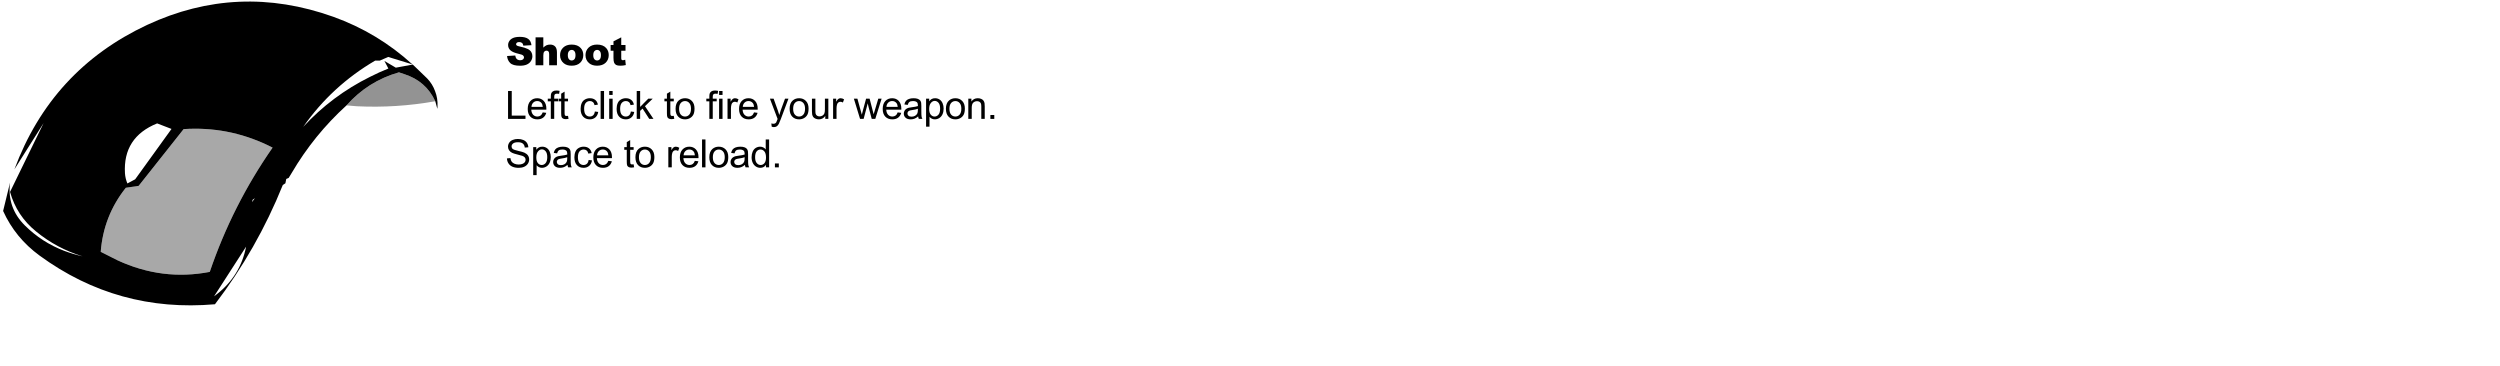 <?xml version="1.0" encoding="UTF-8" standalone="no"?>
<svg xmlns:xlink="http://www.w3.org/1999/xlink" height="105.75px" width="722.25px" xmlns="http://www.w3.org/2000/svg">
  <g transform="matrix(1.0, 0.0, 0.0, 1.0, 572.8, 45.85)">
    <use height="87.75" transform="matrix(1.0, 0.0, 0.0, 1.0, -571.9, -45.4)" width="294.15" xlink:href="#sprite0"/>
  </g>
  <defs>
    <g id="sprite0" transform="matrix(1.0, 0.0, 0.0, 1.0, 144.7, 43.85)">
      <use height="87.75" transform="matrix(1.0, 0.0, 0.0, 1.0, -144.7, -43.85)" width="125.5" xlink:href="#shape0"/>
      <use height="10.15" transform="matrix(1.0, 0.0, 0.0, 1.0, 0.9, -34.35)" width="40.0" xlink:href="#text0"/>
      <use height="26.4" transform="matrix(1.0, 0.0, 0.0, 1.0, 0.85, -19.1)" width="148.6" xlink:href="#text1"/>
    </g>
    <g id="shape0" transform="matrix(1.0, 0.0, 0.0, 1.0, 144.7, 43.85)">
      <path d="M-96.05 -7.05 L-100.2 -8.65 Q-110.1 -4.65 -109.5 5.75 -109.4 7.25 -108.8 8.7 L-106.55 7.5 -96.05 -7.05 M-45.5 -13.85 Q-54.9 -5.3 -61.35 5.7 L-62.2 7.1 -62.9 7.4 -63.15 8.65 -63.9 9.15 Q-71.35 27.65 -83.5 43.6 -111.55 46.05 -134.15 29.55 -141.2 24.4 -144.7 16.65 L-142.7 8.45 Q-143.6 15.7 -138.4 20.85 -133.5 25.7 -127.1 28.15 -124.45 29.15 -121.75 29.75 -129.25 27.45 -135.2 22.55 -140.75 18.05 -142.7 11.15 L-133.0 -8.75 -141.45 4.65 Q-130.75 -24.15 -103.1 -37.1 -76.9 -49.3 -49.3 -39.45 -36.5 -34.85 -26.45 -25.7 L-33.45 -27.85 -35.85 -26.8 -37.2 -26.8 Q-49.75 -19.45 -58.0 -7.65 -49.7 -16.65 -38.7 -22.1 -36.05 -23.45 -33.4 -24.5 L-34.55 -26.7 -31.25 -24.75 -26.35 -25.65 -22.2 -21.65 Q-20.65 -20.05 -19.9 -17.95 -19.1 -15.9 -19.2 -13.6 L-19.25 -12.85 -19.85 -15.05 Q-22.55 -20.9 -28.85 -22.9 L-30.35 -23.4 Q-39.3 -20.85 -45.5 -13.85 M-66.85 -1.65 L-68.25 -2.35 Q-79.8 -7.85 -92.55 -7.0 L-105.55 9.4 -109.25 9.95 Q-115.7 18.05 -116.5 28.45 L-111.65 30.9 Q-98.7 36.9 -85.0 34.25 -78.45 15.0 -66.85 -1.65 M-83.75 41.3 L-82.9 40.65 Q-76.15 35.35 -74.5 26.95 L-83.75 41.3 M-71.95 12.95 L-72.6 13.4 -72.8 14.1 -71.95 12.95" fill="#000000" fill-rule="evenodd" stroke="none"/>
      <path d="M-66.85 -1.65 Q-78.45 15.0 -85.0 34.25 -98.7 36.9 -111.65 30.9 L-116.5 28.45 Q-115.7 18.05 -109.25 9.95 L-105.55 9.4 -92.55 -7.0 Q-79.8 -7.85 -68.25 -2.35 L-66.85 -1.65" fill="#000000" fill-opacity="0.341" fill-rule="evenodd" stroke="none"/>
      <path d="M-19.85 -15.05 Q-31.1 -13.05 -42.45 -13.6 L-45.5 -13.85 Q-39.3 -20.85 -30.35 -23.4 L-28.85 -22.9 Q-22.55 -20.9 -19.85 -15.05" fill="#000000" fill-opacity="0.424" fill-rule="evenodd" stroke="none"/>
    </g>
    <g id="text0" transform="matrix(1.0, 0.0, 0.0, 1.0, -0.4, -3.1)">
      <g transform="matrix(1.0, 0.0, 0.0, 1.0, 0.0, 0.0)">
        <use fill="#000000" height="10.15" transform="matrix(0.011, 0.0, 0.0, 0.011, 0.0, 12.0)" width="40.0" xlink:href="#font_Arial_Black_S0"/>
        <use fill="#000000" height="10.15" transform="matrix(0.011, 0.0, 0.0, 0.011, 7.95, 12.0)" width="40.0" xlink:href="#font_Arial_Black_h0"/>
        <use fill="#000000" height="10.15" transform="matrix(0.011, 0.0, 0.0, 0.011, 15.3, 12.0)" width="40.0" xlink:href="#font_Arial_Black_o0"/>
        <use fill="#000000" height="10.15" transform="matrix(0.011, 0.0, 0.0, 0.011, 22.65, 12.0)" width="40.0" xlink:href="#font_Arial_Black_o0"/>
        <use fill="#000000" height="10.15" transform="matrix(0.011, 0.0, 0.0, 0.011, 30.0, 12.0)" width="40.0" xlink:href="#font_Arial_Black_t0"/>
      </g>
    </g>
    <g id="font_Arial_Black_S0">
      <path d="M35.5 -242.5 L35.5 -242.5 Q45.0 -131.5 117.0 -59.5 189.0 12.5 376.0 12.5 482.5 12.5 552.5 -18.0 622.5 -49.0 661.5 -108.5 700.5 -168.0 700.5 -238.5 700.5 -298.5 671.5 -347.0 642.0 -395.5 578.0 -428.0 513.5 -461.0 365.0 -493.0 305.0 -505.5 289.0 -520.0 272.5 -534.0 272.5 -551.5 272.5 -575.5 292.5 -592.0 312.5 -609.0 352.0 -609.0 400.0 -609.0 427.5 -586.5 454.5 -564.0 463.0 -514.5 L676.5 -527.0 Q662.5 -641.0 589.0 -693.0 515.0 -745.5 374.5 -745.5 260.0 -745.5 194.5 -716.5 128.5 -688.0 96.0 -637.5 63.0 -587.5 63.0 -531.0 63.0 -445.0 127.0 -389.5 190.5 -334.0 339.5 -300.5 430.5 -280.5 455.5 -258.0 480.5 -235.5 480.5 -207.0 480.5 -177.0 454.5 -154.0 428.0 -131.5 379.5 -131.5 314.5 -131.5 279.5 -176.0 258.0 -203.5 251.0 -256.0 L35.5 -242.5" fill-rule="evenodd" stroke="none"/>
    </g>
    <g id="font_Arial_Black_h0">
      <path d="M61.5 -733.0 L61.5 0.0 265.0 0.0 265.0 -255.0 Q265.0 -327.5 288.0 -355.5 311.0 -383.5 348.0 -383.5 381.5 -383.5 400.0 -362.5 418.5 -342.0 418.5 -292.0 L418.5 0.0 623.0 0.0 623.0 -337.5 Q623.0 -442.0 575.5 -492.5 527.5 -543.0 444.5 -543.0 388.5 -543.0 347.5 -524.5 306.5 -506.0 265.0 -463.0 L265.0 -733.0 61.5 -733.0" fill-rule="evenodd" stroke="none"/>
    </g>
    <g id="font_Arial_Black_o0">
      <path d="M240.5 -264.5 L240.5 -264.5 Q240.5 -334.5 269.5 -368.5 298.5 -403.0 343.0 -403.0 385.0 -403.0 413.5 -369.0 442.0 -335.5 442.0 -266.5 442.0 -192.5 414.0 -159.0 385.5 -125.5 341.5 -125.5 298.0 -125.5 269.5 -159.5 240.5 -193.5 240.5 -264.5 M36.5 -264.0 L36.5 -264.0 Q36.5 -133.5 133.5 -53.0 212.5 12.0 340.5 12.0 484.0 12.0 565.5 -66.0 646.5 -144.5 646.5 -267.0 646.5 -376.0 581.0 -450.5 499.5 -543.0 340.0 -543.0 200.5 -543.0 118.5 -464.0 36.5 -385.5 36.5 -264.0" fill-rule="evenodd" stroke="none"/>
    </g>
    <g id="font_Arial_Black_t0">
      <path d="M307.0 -733.0 L103.0 -628.5 103.0 -531.0 28.0 -531.0 28.0 -382.0 103.0 -382.0 103.0 -195.0 Q103.0 -106.5 120.5 -66.5 137.5 -27.0 173.5 -7.5 209.5 12.0 285.5 12.0 351.0 12.0 426.5 -4.5 L411.5 -145.0 Q371.0 -132.0 348.5 -132.0 323.5 -132.0 313.5 -149.0 307.0 -160.0 307.0 -194.0 L307.0 -382.0 419.0 -382.0 419.0 -531.0 307.0 -531.0 307.0 -733.0" fill-rule="evenodd" stroke="none"/>
    </g>
    <g id="text1" transform="matrix(1.0, 0.0, 0.0, 1.0, -0.5, -0.85)">
      <g transform="matrix(1.0, 0.0, 0.0, 1.0, 0.0, 0.0)">
        <use fill="#000000" height="26.4" transform="matrix(0.011, 0.0, 0.0, 0.011, 0.0, 10.0)" width="148.6" xlink:href="#font_Arial_L0"/>
        <use fill="#000000" height="26.4" transform="matrix(0.011, 0.0, 0.0, 0.011, 6.1, 10.0)" width="148.6" xlink:href="#font_Arial_e0"/>
        <use fill="#000000" height="26.4" transform="matrix(0.011, 0.0, 0.0, 0.011, 12.2, 10.0)" width="148.6" xlink:href="#font_Arial_f0"/>
        <use fill="#000000" height="26.4" transform="matrix(0.011, 0.0, 0.0, 0.011, 15.25, 10.0)" width="148.6" xlink:href="#font_Arial_t0"/>
        <use fill="#000000" height="26.4" transform="matrix(0.011, 0.0, 0.0, 0.011, 21.35, 10.0)" width="148.6" xlink:href="#font_Arial_c0"/>
        <use fill="#000000" height="26.4" transform="matrix(0.011, 0.0, 0.0, 0.011, 26.85, 10.0)" width="148.6" xlink:href="#font_Arial_l0"/>
        <use fill="#000000" height="26.4" transform="matrix(0.011, 0.0, 0.0, 0.011, 29.3, 10.0)" width="148.6" xlink:href="#font_Arial_i0"/>
        <use fill="#000000" height="26.4" transform="matrix(0.011, 0.0, 0.0, 0.011, 31.75, 10.0)" width="148.6" xlink:href="#font_Arial_c0"/>
        <use fill="#000000" height="26.4" transform="matrix(0.011, 0.0, 0.0, 0.011, 37.25, 10.0)" width="148.6" xlink:href="#font_Arial_k0"/>
        <use fill="#000000" height="26.4" transform="matrix(0.011, 0.0, 0.0, 0.011, 45.8, 10.0)" width="148.6" xlink:href="#font_Arial_t0"/>
        <use fill="#000000" height="26.4" transform="matrix(0.011, 0.0, 0.0, 0.011, 48.85, 10.0)" width="148.6" xlink:href="#font_Arial_o0"/>
        <use fill="#000000" height="26.4" transform="matrix(0.011, 0.0, 0.0, 0.011, 58.0, 10.0)" width="148.6" xlink:href="#font_Arial_f0"/>
        <use fill="#000000" height="26.4" transform="matrix(0.011, 0.0, 0.0, 0.011, 61.05, 10.0)" width="148.6" xlink:href="#font_Arial_i0"/>
        <use fill="#000000" height="26.4" transform="matrix(0.011, 0.0, 0.0, 0.011, 63.5, 10.0)" width="148.6" xlink:href="#font_Arial_r0"/>
        <use fill="#000000" height="26.4" transform="matrix(0.011, 0.0, 0.0, 0.011, 67.15, 10.0)" width="148.6" xlink:href="#font_Arial_e0"/>
        <use fill="#000000" height="26.4" transform="matrix(0.011, 0.0, 0.0, 0.011, 76.3, 10.0)" width="148.6" xlink:href="#font_Arial_y0"/>
        <use fill="#000000" height="26.4" transform="matrix(0.011, 0.0, 0.0, 0.011, 81.8, 10.0)" width="148.6" xlink:href="#font_Arial_o0"/>
        <use fill="#000000" height="26.4" transform="matrix(0.011, 0.0, 0.0, 0.011, 87.9, 10.0)" width="148.6" xlink:href="#font_Arial_u0"/>
        <use fill="#000000" height="26.4" transform="matrix(0.011, 0.0, 0.0, 0.011, 94.0, 10.0)" width="148.6" xlink:href="#font_Arial_r0"/>
        <use fill="#000000" height="26.4" transform="matrix(0.011, 0.0, 0.0, 0.011, 100.7, 10.0)" width="148.6" xlink:href="#font_Arial_w0"/>
        <use fill="#000000" height="26.4" transform="matrix(0.011, 0.0, 0.0, 0.011, 108.65, 10.0)" width="148.6" xlink:href="#font_Arial_e0"/>
        <use fill="#000000" height="26.4" transform="matrix(0.011, 0.0, 0.0, 0.011, 114.75, 10.0)" width="148.6" xlink:href="#font_Arial_a0"/>
        <use fill="#000000" height="26.4" transform="matrix(0.011, 0.0, 0.0, 0.011, 120.85, 10.0)" width="148.6" xlink:href="#font_Arial_p0"/>
        <use fill="#000000" height="26.4" transform="matrix(0.011, 0.0, 0.0, 0.011, 126.95, 10.0)" width="148.6" xlink:href="#font_Arial_o0"/>
        <use fill="#000000" height="26.4" transform="matrix(0.011, 0.0, 0.0, 0.011, 133.05, 10.0)" width="148.6" xlink:href="#font_Arial_n0"/>
        <use fill="#000000" height="26.4" transform="matrix(0.011, 0.0, 0.0, 0.011, 139.15, 10.0)" width="148.6" xlink:href="#font_Arial_.0"/>
      </g>
      <g transform="matrix(1.0, 0.0, 0.0, 1.0, 0.0, 0.0)">
        <use fill="#000000" height="26.4" transform="matrix(0.011, 0.0, 0.0, 0.011, 0.0, 24.0)" width="148.6" xlink:href="#font_Arial_S0"/>
        <use fill="#000000" height="26.4" transform="matrix(0.011, 0.0, 0.0, 0.011, 7.35, 24.0)" width="148.6" xlink:href="#font_Arial_p0"/>
        <use fill="#000000" height="26.4" transform="matrix(0.011, 0.0, 0.0, 0.011, 13.45, 24.0)" width="148.6" xlink:href="#font_Arial_a0"/>
        <use fill="#000000" height="26.4" transform="matrix(0.011, 0.0, 0.0, 0.011, 19.55, 24.0)" width="148.6" xlink:href="#font_Arial_c0"/>
        <use fill="#000000" height="26.4" transform="matrix(0.011, 0.0, 0.0, 0.011, 25.05, 24.0)" width="148.6" xlink:href="#font_Arial_e0"/>
        <use fill="#000000" height="26.4" transform="matrix(0.011, 0.0, 0.0, 0.011, 34.2, 24.0)" width="148.6" xlink:href="#font_Arial_t0"/>
        <use fill="#000000" height="26.4" transform="matrix(0.011, 0.0, 0.0, 0.011, 37.25, 24.0)" width="148.6" xlink:href="#font_Arial_o0"/>
        <use fill="#000000" height="26.4" transform="matrix(0.011, 0.0, 0.0, 0.011, 46.4, 24.0)" width="148.6" xlink:href="#font_Arial_r0"/>
        <use fill="#000000" height="26.4" transform="matrix(0.011, 0.0, 0.0, 0.011, 50.05, 24.0)" width="148.6" xlink:href="#font_Arial_e0"/>
        <use fill="#000000" height="26.4" transform="matrix(0.011, 0.0, 0.0, 0.011, 56.15, 24.0)" width="148.6" xlink:href="#font_Arial_l0"/>
        <use fill="#000000" height="26.4" transform="matrix(0.011, 0.0, 0.0, 0.011, 58.6, 24.0)" width="148.6" xlink:href="#font_Arial_o0"/>
        <use fill="#000000" height="26.4" transform="matrix(0.011, 0.0, 0.0, 0.011, 64.7, 24.0)" width="148.6" xlink:href="#font_Arial_a0"/>
        <use fill="#000000" height="26.4" transform="matrix(0.011, 0.0, 0.0, 0.011, 70.8, 24.0)" width="148.6" xlink:href="#font_Arial_d0"/>
        <use fill="#000000" height="26.4" transform="matrix(0.011, 0.0, 0.0, 0.011, 76.9, 24.0)" width="148.6" xlink:href="#font_Arial_.0"/>
      </g>
    </g>
    <g id="font_Arial_L0">
      <path d="M75.0 0.0 L533.0 0.0 533.0 -86.5 172.0 -86.5 172.0 -733.0 75.0 -733.0 75.0 0.0" fill-rule="evenodd" stroke="none"/>
    </g>
    <g id="font_Arial_e0">
      <path d="M135.5 -316.5 L135.5 -316.5 Q140.0 -386.0 182.5 -427.5 224.5 -469.0 286.5 -469.0 355.0 -469.0 398.0 -417.0 426.0 -383.5 432.0 -316.5 L135.5 -316.5 M431.0 -171.0 L431.0 -171.0 Q410.5 -114.0 375.5 -88.0 340.5 -62.0 291.0 -62.0 224.5 -62.0 180.0 -108.5 135.5 -155.0 130.5 -242.5 L526.5 -242.5 Q527.0 -258.5 527.0 -266.5 527.0 -398.0 459.5 -470.5 392.0 -543.0 285.5 -543.0 175.5 -543.0 106.5 -469.0 37.5 -395.0 37.5 -261.0 37.5 -131.5 106.0 -59.5 174.0 12.0 290.5 12.0 383.0 12.0 442.5 -33.0 502.0 -78.0 524.0 -159.5 L431.0 -171.0" fill-rule="evenodd" stroke="none"/>
    </g>
    <g id="font_Arial_f0">
      <path d="M89.0 0.0 L178.5 0.0 178.5 -461.0 282.0 -461.0 282.0 -531.0 178.5 -531.0 178.5 -580.0 Q178.5 -628.0 195.5 -645.5 212.5 -663.0 253.5 -663.0 278.5 -663.0 306.5 -658.0 L320.0 -736.5 Q274.0 -745.5 236.0 -745.5 177.0 -745.5 144.5 -723.5 111.5 -702.0 98.5 -667.0 89.0 -641.0 89.0 -587.5 L89.0 -531.0 9.5 -531.0 9.5 -461.0 89.0 -461.0 89.0 0.0" fill-rule="evenodd" stroke="none"/>
    </g>
    <g id="font_Arial_t0">
      <path d="M264.0 -80.5 L264.0 -80.5 Q239.5 -77.0 224.5 -77.0 204.5 -77.0 194.0 -83.5 183.0 -90.0 178.5 -101.0 173.5 -112.0 173.5 -150.5 L173.5 -461.0 264.0 -461.0 264.0 -531.0 173.5 -531.0 173.5 -716.5 84.0 -662.5 84.0 -531.0 18.0 -531.0 18.0 -461.0 84.0 -461.0 84.0 -155.5 Q84.0 -74.5 95.0 -49.0 106.0 -24.0 133.0 -8.5 160.0 7.0 209.0 7.0 239.0 7.0 277.0 -1.0 L264.0 -80.5" fill-rule="evenodd" stroke="none"/>
    </g>
    <g id="font_Arial_c0">
      <path d="M414.0 -194.5 L414.0 -194.5 Q404.5 -127.0 369.0 -94.5 333.5 -62.0 280.5 -62.0 214.5 -62.0 173.5 -110.5 132.5 -159.0 132.5 -266.0 132.5 -371.5 175.0 -420.0 217.5 -469.0 285.5 -469.0 330.5 -469.0 362.5 -442.0 394.0 -415.0 406.5 -361.5 L494.0 -375.0 Q478.5 -455.5 423.5 -499.0 368.5 -543.0 282.0 -543.0 213.5 -543.0 155.5 -510.5 97.0 -478.5 68.5 -414.0 40.0 -349.5 40.0 -263.5 40.0 -130.5 106.5 -59.0 172.5 12.0 281.5 12.0 368.5 12.0 428.5 -39.5 488.0 -91.5 502.5 -183.0 L414.0 -194.5" fill-rule="evenodd" stroke="none"/>
    </g>
    <g id="font_Arial_l0">
      <path d="M65.5 0.0 L155.5 0.0 155.5 -733.0 65.5 -733.0 65.5 0.0" fill-rule="evenodd" stroke="none"/>
    </g>
    <g id="font_Arial_i0">
      <path d="M68.0 0.0 L158.0 0.0 158.0 -531.0 68.0 -531.0 68.0 0.0 M68.0 -629.5 L158.0 -629.5 158.0 -733.0 68.0 -733.0 68.0 -629.5" fill-rule="evenodd" stroke="none"/>
    </g>
    <g id="font_Arial_k0">
      <path d="M68.0 0.0 L158.0 0.0 158.0 -210.5 221.5 -271.5 397.0 0.0 508.0 0.0 284.5 -334.0 487.5 -531.0 371.0 -531.0 158.0 -315.0 158.0 -733.0 68.0 -733.0 68.0 0.0" fill-rule="evenodd" stroke="none"/>
    </g>
    <g id="font_Arial_o0">
      <path d="M126.5 -265.5 L126.5 -265.5 Q126.5 -367.5 171.0 -418.0 215.5 -468.5 283.0 -468.5 349.5 -468.5 394.5 -417.5 439.0 -367.0 439.0 -268.5 439.0 -164.0 394.5 -113.0 350.0 -62.0 283.0 -62.0 215.5 -62.0 171.0 -112.5 126.5 -163.5 126.5 -265.5 M34.0 -265.5 L34.0 -265.5 Q34.0 -131.0 103.0 -59.5 171.5 12.0 283.0 12.0 352.5 12.0 411.5 -20.5 470.0 -53.0 501.0 -111.5 531.5 -170.5 531.5 -273.0 531.5 -399.5 462.0 -471.0 392.5 -543.0 283.0 -543.0 184.5 -543.0 116.0 -484.0 34.0 -413.0 34.0 -265.5" fill-rule="evenodd" stroke="none"/>
    </g>
    <g id="font_Arial_r0">
      <path d="M66.5 0.0 L156.5 0.0 156.5 -278.0 Q156.5 -335.0 171.5 -383.0 181.5 -414.5 205.0 -432.0 228.5 -450.0 258.0 -450.0 291.0 -450.0 324.0 -430.5 L355.0 -514.0 Q308.0 -543.0 262.5 -543.0 231.0 -543.0 205.0 -525.0 178.5 -507.0 147.5 -450.5 L147.5 -531.0 66.5 -531.0 66.5 0.0" fill-rule="evenodd" stroke="none"/>
    </g>
    <g id="font_Arial_y0">
      <path d="M63.5 204.5 L63.5 204.5 Q95.5 215.5 121.5 215.5 164.5 215.5 195.5 195.0 226.5 174.0 250.5 129.5 268.5 96.5 301.0 9.0 L503.0 -531.0 413.0 -531.0 299.5 -221.5 Q278.0 -162.5 262.5 -100.5 245.5 -165.0 224.0 -223.5 L113.5 -531.0 16.5 -531.0 218.0 1.0 Q212.5 15.5 210.0 23.0 191.0 76.5 182.5 90.0 171.0 108.0 153.0 118.0 135.0 128.0 105.0 128.0 83.0 128.0 53.5 120.0 L63.5 204.5" fill-rule="evenodd" stroke="none"/>
    </g>
    <g id="font_Arial_u0">
      <path d="M415.5 0.0 L496.0 0.0 496.0 -531.0 406.0 -531.0 406.0 -246.5 Q406.0 -178.5 391.5 -142.5 376.5 -107.0 341.0 -86.0 305.5 -65.5 265.0 -65.5 224.5 -65.5 197.0 -85.5 169.5 -106.0 161.0 -141.5 155.5 -166.0 155.5 -236.5 L155.5 -531.0 65.5 -531.0 65.5 -202.0 Q65.5 -144.5 71.0 -118.0 79.0 -78.5 99.0 -51.0 118.5 -24.0 159.5 -6.0 200.0 12.0 247.0 12.0 353.5 12.0 415.5 -78.0 L415.5 0.0" fill-rule="evenodd" stroke="none"/>
    </g>
    <g id="font_Arial_w0">
      <path d="M165.5 0.0 L259.5 0.0 367.0 -408.5 387.5 -318.0 472.0 0.0 565.5 0.0 731.5 -531.0 644.0 -531.0 553.0 -224.0 522.5 -121.5 496.0 -223.0 416.5 -531.0 324.0 -531.0 239.5 -220.0 Q214.0 -119.0 212.0 -110.5 L180.5 -224.5 96.0 -531.0 3.0 -531.0 165.5 0.0" fill-rule="evenodd" stroke="none"/>
    </g>
    <g id="font_Arial_a0">
      <path d="M406.5 -266.5 L406.5 -233.5 Q406.5 -174.0 392.0 -143.5 373.0 -104.0 332.5 -81.0 292.0 -58.5 240.0 -58.5 187.5 -58.5 160.5 -82.5 133.0 -106.5 133.0 -142.5 133.0 -166.0 145.5 -185.0 158.0 -204.5 181.0 -214.5 204.0 -224.5 259.5 -232.5 357.5 -246.5 406.5 -266.5 M414.0 -65.5 L414.0 -65.5 Q418.0 -28.0 432.0 0.0 L526.0 0.0 Q509.0 -30.5 503.5 -63.5 497.5 -97.0 497.5 -222.5 L497.5 -342.5 Q497.5 -402.5 493.0 -425.5 485.0 -462.5 465.0 -486.5 445.0 -511.0 402.5 -527.0 360.0 -543.0 292.0 -543.0 223.5 -543.0 171.5 -524.0 119.5 -505.5 92.0 -470.5 64.5 -436.0 52.5 -379.5 L140.5 -367.5 Q155.0 -424.0 185.5 -446.0 215.5 -468.5 279.0 -468.5 347.0 -468.5 381.5 -438.0 407.0 -415.5 407.0 -360.5 407.0 -355.5 406.5 -337.0 355.0 -319.0 246.0 -306.0 192.5 -299.5 166.0 -292.5 130.0 -282.5 101.5 -263.0 72.5 -243.5 55.0 -211.0 37.0 -179.0 37.0 -140.0 37.0 -73.5 84.0 -30.5 131.0 12.0 218.5 12.0 271.5 12.0 318.0 -5.5 364.0 -23.0 414.0 -65.5" fill-rule="evenodd" stroke="none"/>
    </g>
    <g id="font_Arial_p0">
      <path d="M149.0 -262.5 L149.0 -262.5 Q149.0 -365.0 193.5 -418.5 237.5 -472.5 295.0 -472.5 353.0 -472.5 395.0 -422.0 436.5 -371.5 436.5 -270.0 436.5 -163.5 394.0 -112.5 351.0 -62.0 291.0 -62.0 232.0 -62.0 190.5 -111.0 149.0 -160.0 149.0 -262.5 M67.5 203.5 L157.5 203.5 157.5 -55.0 Q180.5 -26.0 216.5 -7.0 252.0 12.0 297.0 12.0 358.5 12.0 414.5 -22.5 470.0 -57.5 499.5 -122.5 528.5 -188.0 528.5 -269.5 528.5 -345.5 502.0 -409.0 475.5 -473.0 423.5 -508.0 371.5 -543.0 303.5 -543.0 251.5 -543.0 215.0 -522.5 178.5 -502.5 149.5 -462.0 L149.5 -531.0 67.5 -531.0 67.5 203.5" fill-rule="evenodd" stroke="none"/>
    </g>
    <g id="font_Arial_n0">
      <path d="M67.5 0.0 L157.5 0.0 157.5 -290.0 Q157.5 -392.0 199.5 -428.5 241.0 -465.0 298.5 -465.0 334.5 -465.0 361.5 -448.5 388.0 -432.5 398.5 -405.0 409.0 -378.0 409.0 -323.0 L409.0 0.0 499.0 0.0 499.0 -326.5 Q499.0 -389.0 494.0 -414.0 486.0 -452.5 466.0 -480.5 446.0 -508.5 406.0 -525.5 365.5 -543.0 317.5 -543.0 207.0 -543.0 148.5 -455.5 L148.5 -531.0 67.5 -531.0 67.5 0.0" fill-rule="evenodd" stroke="none"/>
    </g>
    <g id="font_Arial_.0">
      <path d="M93.0 0.0 L195.5 0.0 195.5 -102.5 93.0 -102.5 93.0 0.0" fill-rule="evenodd" stroke="none"/>
    </g>
    <g id="font_Arial_S0">
      <path d="M46.0 -235.5 L46.0 -235.5 Q48.0 -162.0 86.5 -103.5 124.5 -45.5 192.0 -16.5 259.0 12.5 358.5 12.5 437.0 12.5 500.0 -16.0 562.5 -45.0 596.0 -96.5 629.5 -148.5 629.5 -207.0 629.5 -266.0 599.0 -311.0 568.5 -356.5 504.5 -386.0 460.5 -406.0 342.5 -432.5 224.0 -459.5 196.0 -485.0 167.5 -510.5 167.5 -550.0 167.5 -595.5 208.0 -627.5 248.0 -660.0 336.0 -660.0 420.5 -660.0 464.0 -624.5 507.0 -589.0 514.5 -519.5 L607.5 -526.5 Q605.0 -591.0 571.5 -642.0 538.0 -693.0 476.0 -719.0 413.5 -745.5 332.0 -745.5 258.0 -745.5 197.5 -720.5 137.0 -695.5 105.5 -647.0 74.0 -599.0 74.0 -543.5 74.0 -493.0 100.0 -452.0 125.5 -411.5 178.0 -384.0 218.5 -362.5 319.5 -338.0 420.5 -314.0 450.0 -302.5 496.0 -285.0 516.0 -259.0 536.0 -233.5 536.0 -199.0 536.0 -165.0 515.5 -136.0 494.5 -107.5 452.0 -91.0 409.5 -74.5 354.0 -74.5 291.5 -74.5 241.5 -96.0 191.5 -118.0 168.0 -153.0 144.0 -188.5 137.5 -243.5 L46.0 -235.5" fill-rule="evenodd" stroke="none"/>
    </g>
    <g id="font_Arial_d0">
      <path d="M127.5 -265.0 L127.5 -265.0 Q127.5 -370.5 168.0 -419.5 208.0 -468.5 268.0 -468.5 329.5 -468.5 371.5 -417.5 413.5 -366.5 413.5 -257.5 413.5 -158.5 372.5 -110.0 331.0 -62.0 272.0 -62.0 213.5 -62.0 170.5 -112.5 127.5 -163.0 127.5 -265.0 M412.0 0.0 L495.5 0.0 495.5 -733.0 406.0 -733.0 406.0 -470.0 Q382.5 -502.5 345.0 -522.5 307.5 -543.0 259.5 -543.0 194.0 -543.0 141.0 -508.5 88.0 -474.0 61.5 -409.0 35.0 -344.5 35.0 -265.0 35.0 -183.5 64.5 -120.5 93.5 -58.0 147.0 -23.0 200.0 12.0 263.5 12.0 361.5 12.0 412.0 -67.0 L412.0 0.0" fill-rule="evenodd" stroke="none"/>
    </g>
  </defs>
</svg>
